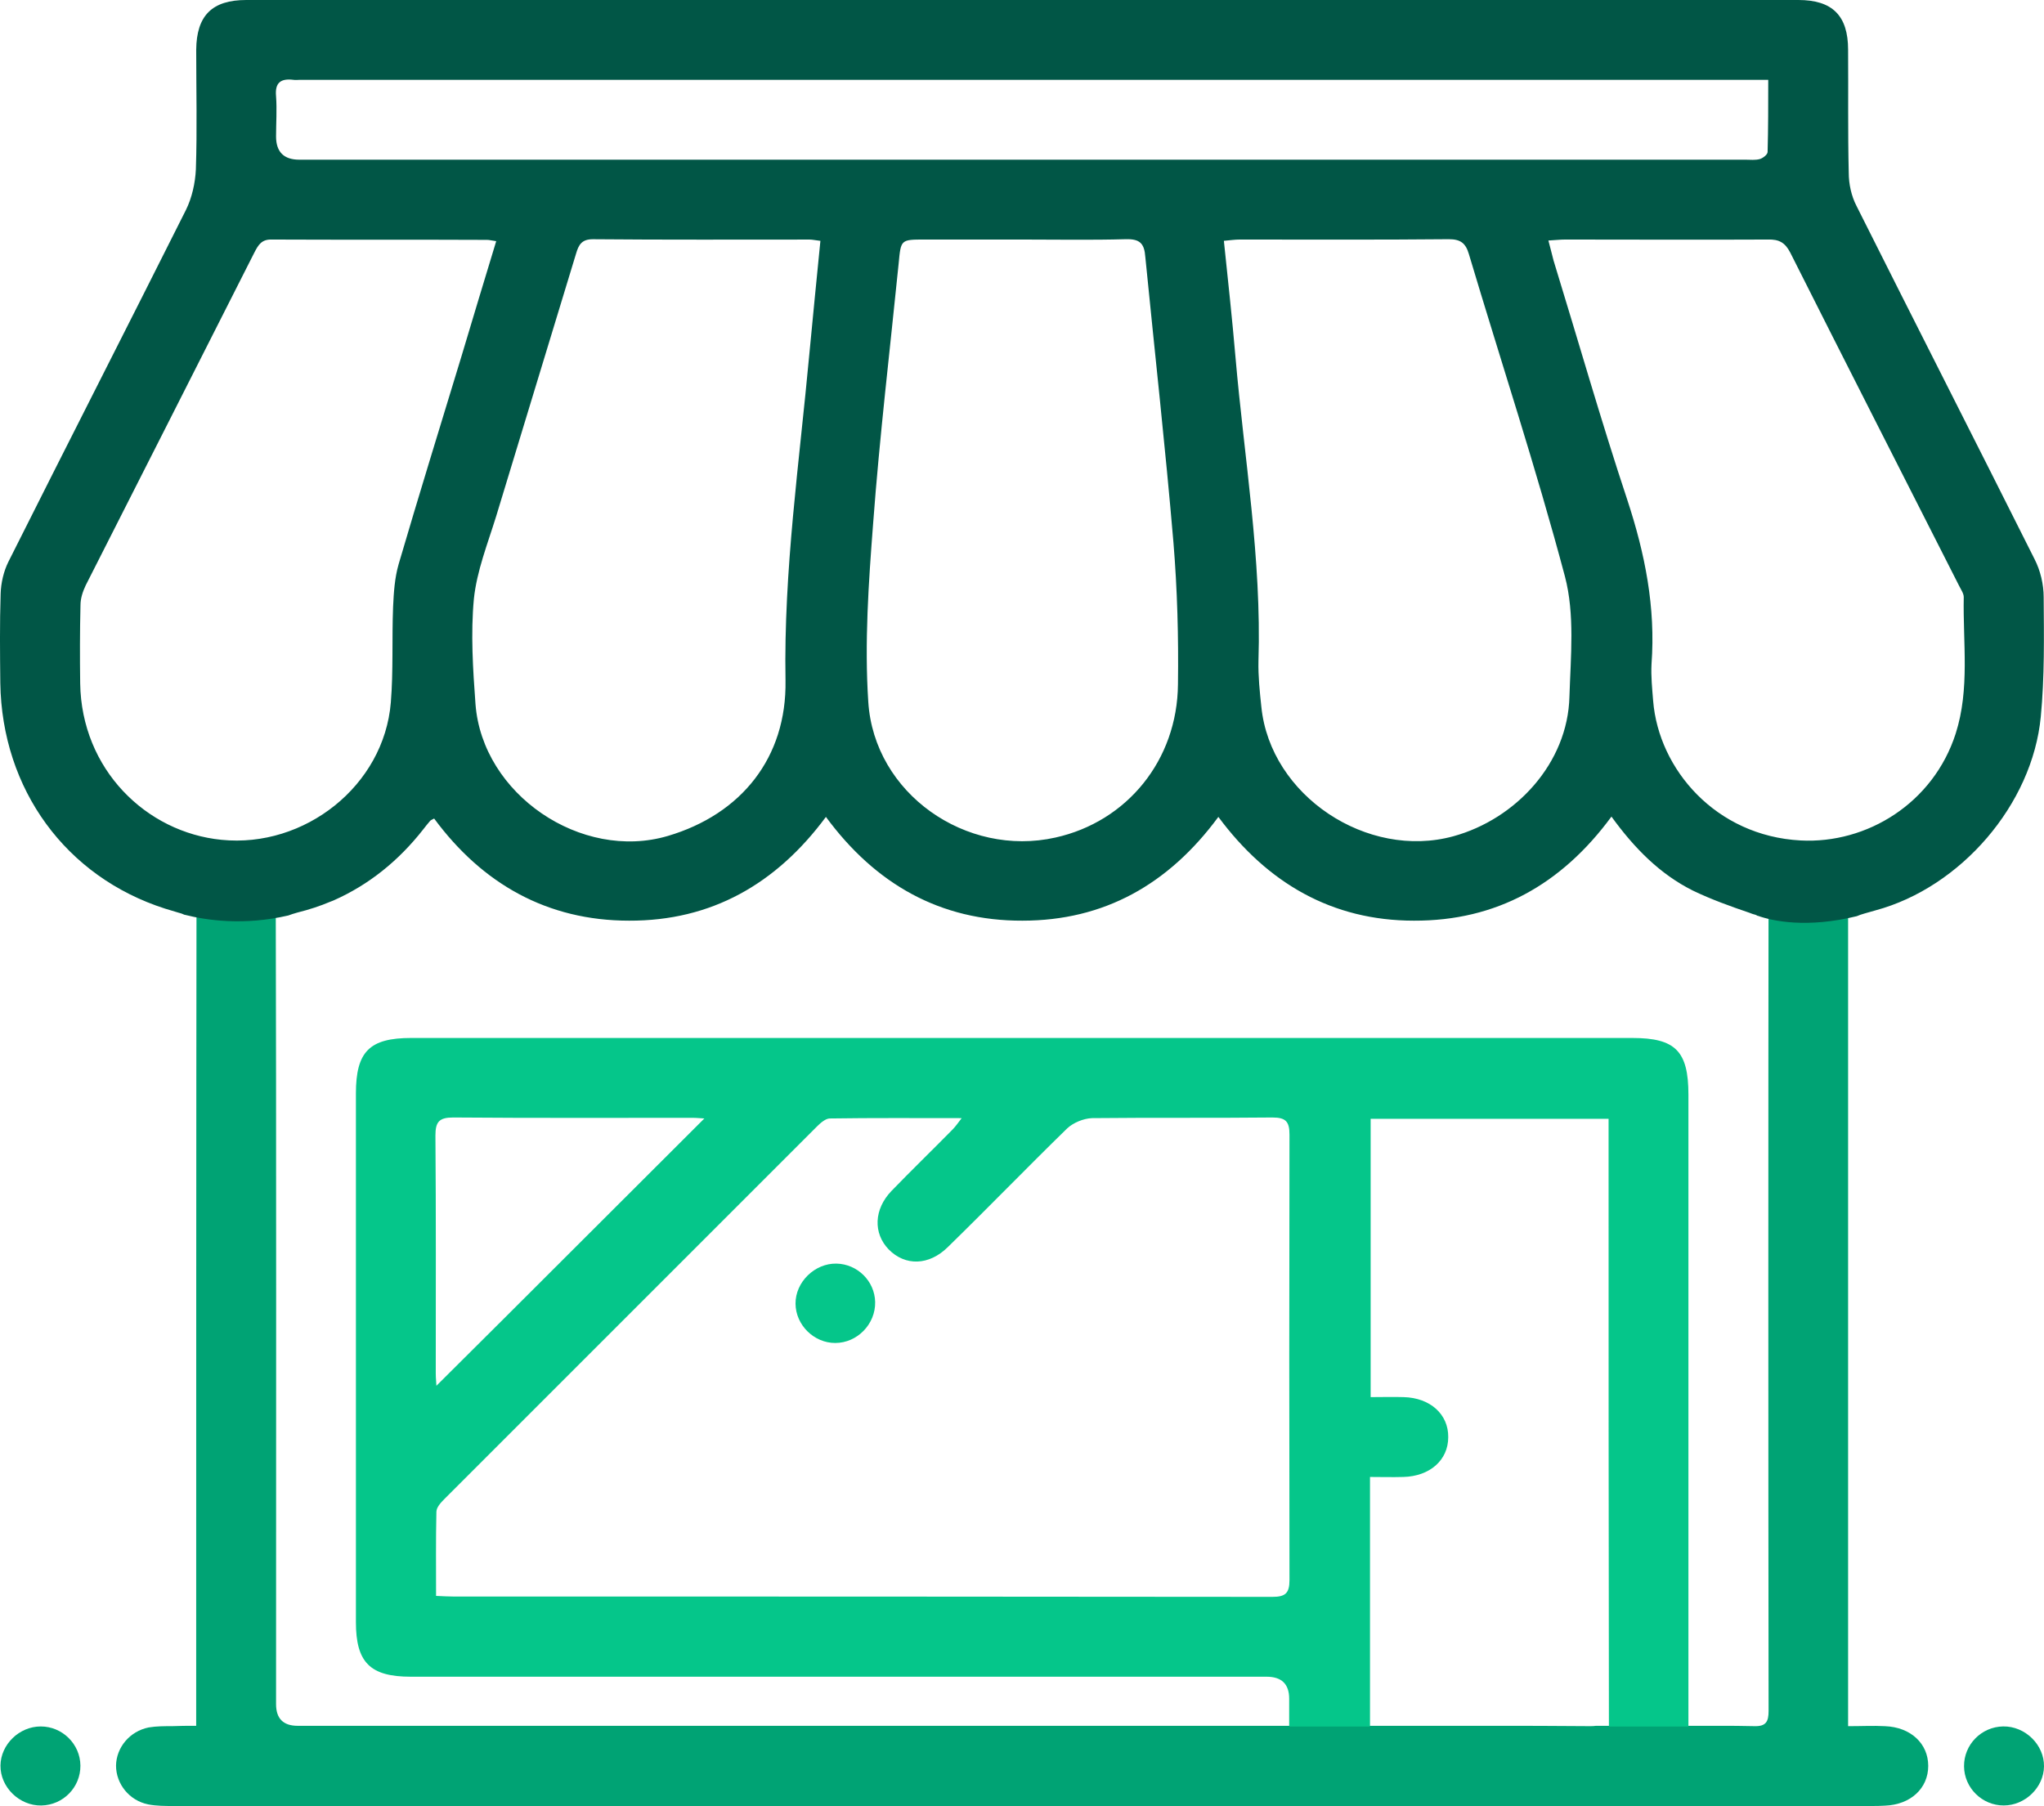 <?xml version="1.0" encoding="UTF-8"?>
<svg id="Capa_1" data-name="Capa 1" xmlns="http://www.w3.org/2000/svg" viewBox="0 0 730.57 645.53">
  <defs>
    <style>
      .cls-1 {
        fill: #00a374;
      }

      .cls-2 {
        fill: #05c68a;
      }

      .cls-3 {
        fill: #015646;
      }
    </style>
  </defs>
  <g>
    <path class="cls-1" d="m673.72,617c-4.16-.23-8.2,0-13.17,0v-311.81l-28.42,1.96c-.12,88.04-.12,216.37,0,304.41,0,3.81-.92,5.55-5.08,5.43-4.27-.12-8.43-.12-12.94-.12h-43.67c-.69.12-1.5.12-2.31.12-12.02-.12-24.15-.12-36.28-.12H106.41q-7.74,0-7.74-7.74c0-83.77.12-207.94-.12-291.82l-28.31-1.04c-.12,84.35-.12,208.86-.12,293.32v7.28c-3.35,0-5.89,0-8.55.12-2.77,0-5.66,0-8.43.46-6.82,1.39-11.55,7.16-11.67,13.63,0,6.59,4.74,12.48,11.44,13.87,3,.58,6.12.58,9.13.58h606.59c1.73,0,3.47,0,5.08-.12,9.24-.35,15.48-6.24,15.48-14.21,0-7.96-6.23-13.86-15.47-14.2Z"/>
    <path class="cls-1" d="m28.74,631.09c.06,7.75-6.16,14.11-13.95,14.26-7.85.15-14.71-6.55-14.62-14.28.09-7.53,6.7-13.96,14.36-13.97,7.74-.02,14.15,6.29,14.21,13.99Z"/>
    <path class="cls-1" d="m701.99,631.32c-.05-7.74,6.2-14.1,13.98-14.23,7.87-.13,14.71,6.57,14.6,14.3-.11,7.52-6.74,13.95-14.39,13.95-7.75.01-14.14-6.3-14.19-14.02Z"/>
  </g>
  <path class="cls-3" d="m730.45,213.41c0-4.51-1.16-9.47-3.24-13.52-21.14-42.17-42.52-84.11-63.66-126.29-1.85-3.58-2.77-7.86-2.77-11.9-.35-14.56-.12-29.23-.23-43.91,0-12.25-5.66-17.79-17.79-17.79H88.04c-12.25,0-17.79,5.55-17.91,17.79,0,14.21.35,28.54-.12,42.75-.23,4.85-1.39,10.17-3.58,14.56C45.4,117.04,24.03,158.87,3,200.81c-1.73,3.47-2.66,7.63-2.77,11.44-.35,10.63-.23,21.26-.12,31.89.58,38.01,23.46,69.32,58.93,80.65,1.5.46,3,.92,4.62,1.39.92.23,1.62.46,2.31.81h.12c7.74,1.96,21.03,3.93,36.97.23.92-.35,1.96-.69,3.23-1.04,4.16-1.04,8.09-2.31,11.9-3.93.46-.12.81-.35,1.16-.46,12.48-5.55,23.11-14.1,31.89-25.3.81-1.04,1.62-2.08,2.43-3,.23-.35.69-.46,1.5-.92,17.22,23.34,40.44,36.51,69.67,36.51,29.35.11,52.57-13.06,70.36-37.09,17.68,24.03,40.9,37.2,70.25,37.09,29.12,0,52.22-12.94,70.02-37.09,17.56,23.69,40.67,37.09,69.9,37.09,29.35.11,52.69-12.83,70.6-37.2,8.2,11.32,17.33,20.57,29.12,26.46,6.47,3.12,13.52,5.66,20.34,7.97,0,0,.23.12.58.23.23.12.46.12.69.23.46.12.92.23,1.27.46.12.12.23.12.35.12,5.2,1.85,17.45,4.51,35.36.12,1.5-.69,3.58-1.16,6.7-2.08,30.39-8.2,56.04-37.78,59.04-69.21,1.37-14.23,1.14-28.56,1.03-42.77Zm-587.99-11.67c-1.39,4.85-1.73,10.05-1.96,15.14-.46,11.44.12,22.88-.81,34.2-2.43,29.81-30.85,52.11-60.54,49.1-26.92-2.66-50.03-25.19-50.49-55.92-.12-9.36-.12-18.72.11-27.96,0-2.43.81-4.85,1.85-7.05,20.1-39.63,40.21-79.26,60.31-119.01,1.39-2.66,2.54-4.74,6.24-4.62,25.65.12,51.3,0,76.95.12.81,0,1.5.23,3.24.46-4.27,14.1-8.43,27.73-12.48,41.36-7.52,24.73-15.14,49.34-22.42,74.18Zm146.85-75.56c-3.58,38.94-9.24,77.76-8.55,117.04.46,27.61-15.83,47.83-42.06,55.58-30.96,9.13-66.32-14.9-68.75-47.14-.92-12.48-1.73-25.19-.58-37.55,1.04-10.05,4.97-19.87,7.97-29.58,9.47-31.31,19.06-62.51,28.54-93.82.92-3.12,1.96-5.2,6.01-5.2,25.88.23,51.65.12,77.53.12.92,0,1.85.23,3.81.46-1.38,13.74-2.65,26.91-3.92,40.09Zm87.93,173.19c-31.89,7.16-64.82-15.71-66.9-48.53-1.39-21.14.11-42.52,1.73-63.66,2.31-31.08,6.01-62.05,9.13-93.01.81-8.55.69-8.55,9.36-8.55h34.78c12.36,0,24.73.23,37.09-.12,4.97-.12,6.59,1.5,6.93,6.35,3.35,33.97,7.16,67.94,10.05,102.02,1.39,16.87,1.85,33.85,1.62,50.72-.23,27.17-18.26,49.12-43.79,54.78ZM106.99,57.08q-8.32,0-8.32-8.32c0-4.74.35-9.59,0-14.33-.46-4.85,1.62-6.47,6.24-5.89.69.12,1.5,0,2.2,0h524.9c0,9.13,0,17.45-.23,25.77,0,.92-1.62,2.2-2.77,2.54-1.62.46-3.47.23-5.08.23H106.99Zm453.96,191.92c-.58,23.8-19.18,43.79-41.48,49.91-30.73,8.43-65.4-14.44-68.63-46.22-.58-5.43-1.16-10.98-1.04-16.41,1.16-36.51-5.08-72.44-8.2-108.49-1.16-13.63-2.66-27.27-4.16-41.71,2.43-.23,4.04-.46,5.66-.46,24.96,0,49.8.12,74.75-.12,4.16,0,6.01,1.39,7.16,5.31,11.44,38.36,24.03,76.49,34.32,115.19,3.58,13.53,2.08,28.55,1.62,43Zm138.07,13.17c-7.97,24.84-31.66,39.51-55.46,38.24-30.27-1.62-50.72-25.42-52.69-49.91-.35-4.39-.81-8.78-.58-13.17,1.5-20.22-2.31-39.4-8.67-58.7-9.36-28.19-17.56-56.96-26.34-85.5-.58-2.08-1.04-4.27-1.85-7.16,2.31-.12,4.16-.35,6.01-.35,24.15,0,48.3.12,72.44,0,3.93-.12,6.12,1.04,7.97,4.62,19.99,39.75,40.21,79.38,60.31,119.01.69,1.39,1.73,2.89,1.73,4.16-.33,16.29,2.22,32.81-2.87,48.76Z"/>
  <g>
    <path class="cls-2" d="m583.48,371.01H146.97c-14.91,0-19.76,4.85-19.76,19.87v188.91c0,14.44,5.08,19.53,19.64,19.53h305.84q8.09,0,8.09,7.86v9.94h28.89v-89.2c4.04,0,7.97.12,11.9,0,9.47-.23,16.06-6.01,16.06-14.21.11-8.2-6.47-14.1-15.94-14.33-3.81-.12-7.51,0-11.79,0v-99.48h85.04v6.47c0,70.25,0,140.61.12,210.75h28.42v-225.89c-.01-15.49-4.63-20.22-20-20.22Zm-427.85,34.89c0-4.85,1.27-6.47,6.35-6.47,28.54.23,57.08.12,85.62.12,1.62,0,3.35.23,4.16.23-31.89,31.77-63.78,63.78-95.78,95.55,0-.81-.23-2.66-.23-4.39,0-28.31.11-56.73-.12-85.04Zm305.26,158.87c0,4.74-1.5,6.01-6.12,6.01-97.63-.12-195.15-.12-292.67-.12-1.85,0-3.81-.12-6.24-.23,0-10.28-.11-20.22.12-30.04,0-1.62,1.62-3.35,2.89-4.62,44.37-44.37,88.74-88.74,133.1-133.1,1.27-1.27,3.12-2.89,4.62-2.89,15.37-.23,30.73-.12,47.14-.12-1.5,1.96-2.31,3.12-3.35,4.16-7.16,7.28-14.56,14.44-21.72,21.84-6.35,6.59-6.59,15.14-1.04,20.91,5.89,6.01,14.44,5.89,21.26-.92,14.33-13.98,28.19-28.31,42.52-42.29,2.2-2.08,5.89-3.58,8.9-3.7,21.49-.23,42.98,0,64.47-.23,4.74,0,6.12,1.39,6.12,6.12-.11,53.04-.11,106.07,0,159.22Z"/>
    <path class="cls-2" d="m298.56,480.03c-7.63.03-14.17-6.43-14.22-14.05-.06-7.71,6.85-14.47,14.63-14.32,7.52.15,13.69,6.28,13.83,13.75.15,7.88-6.39,14.6-14.24,14.62Z"/>
  </g>
</svg>